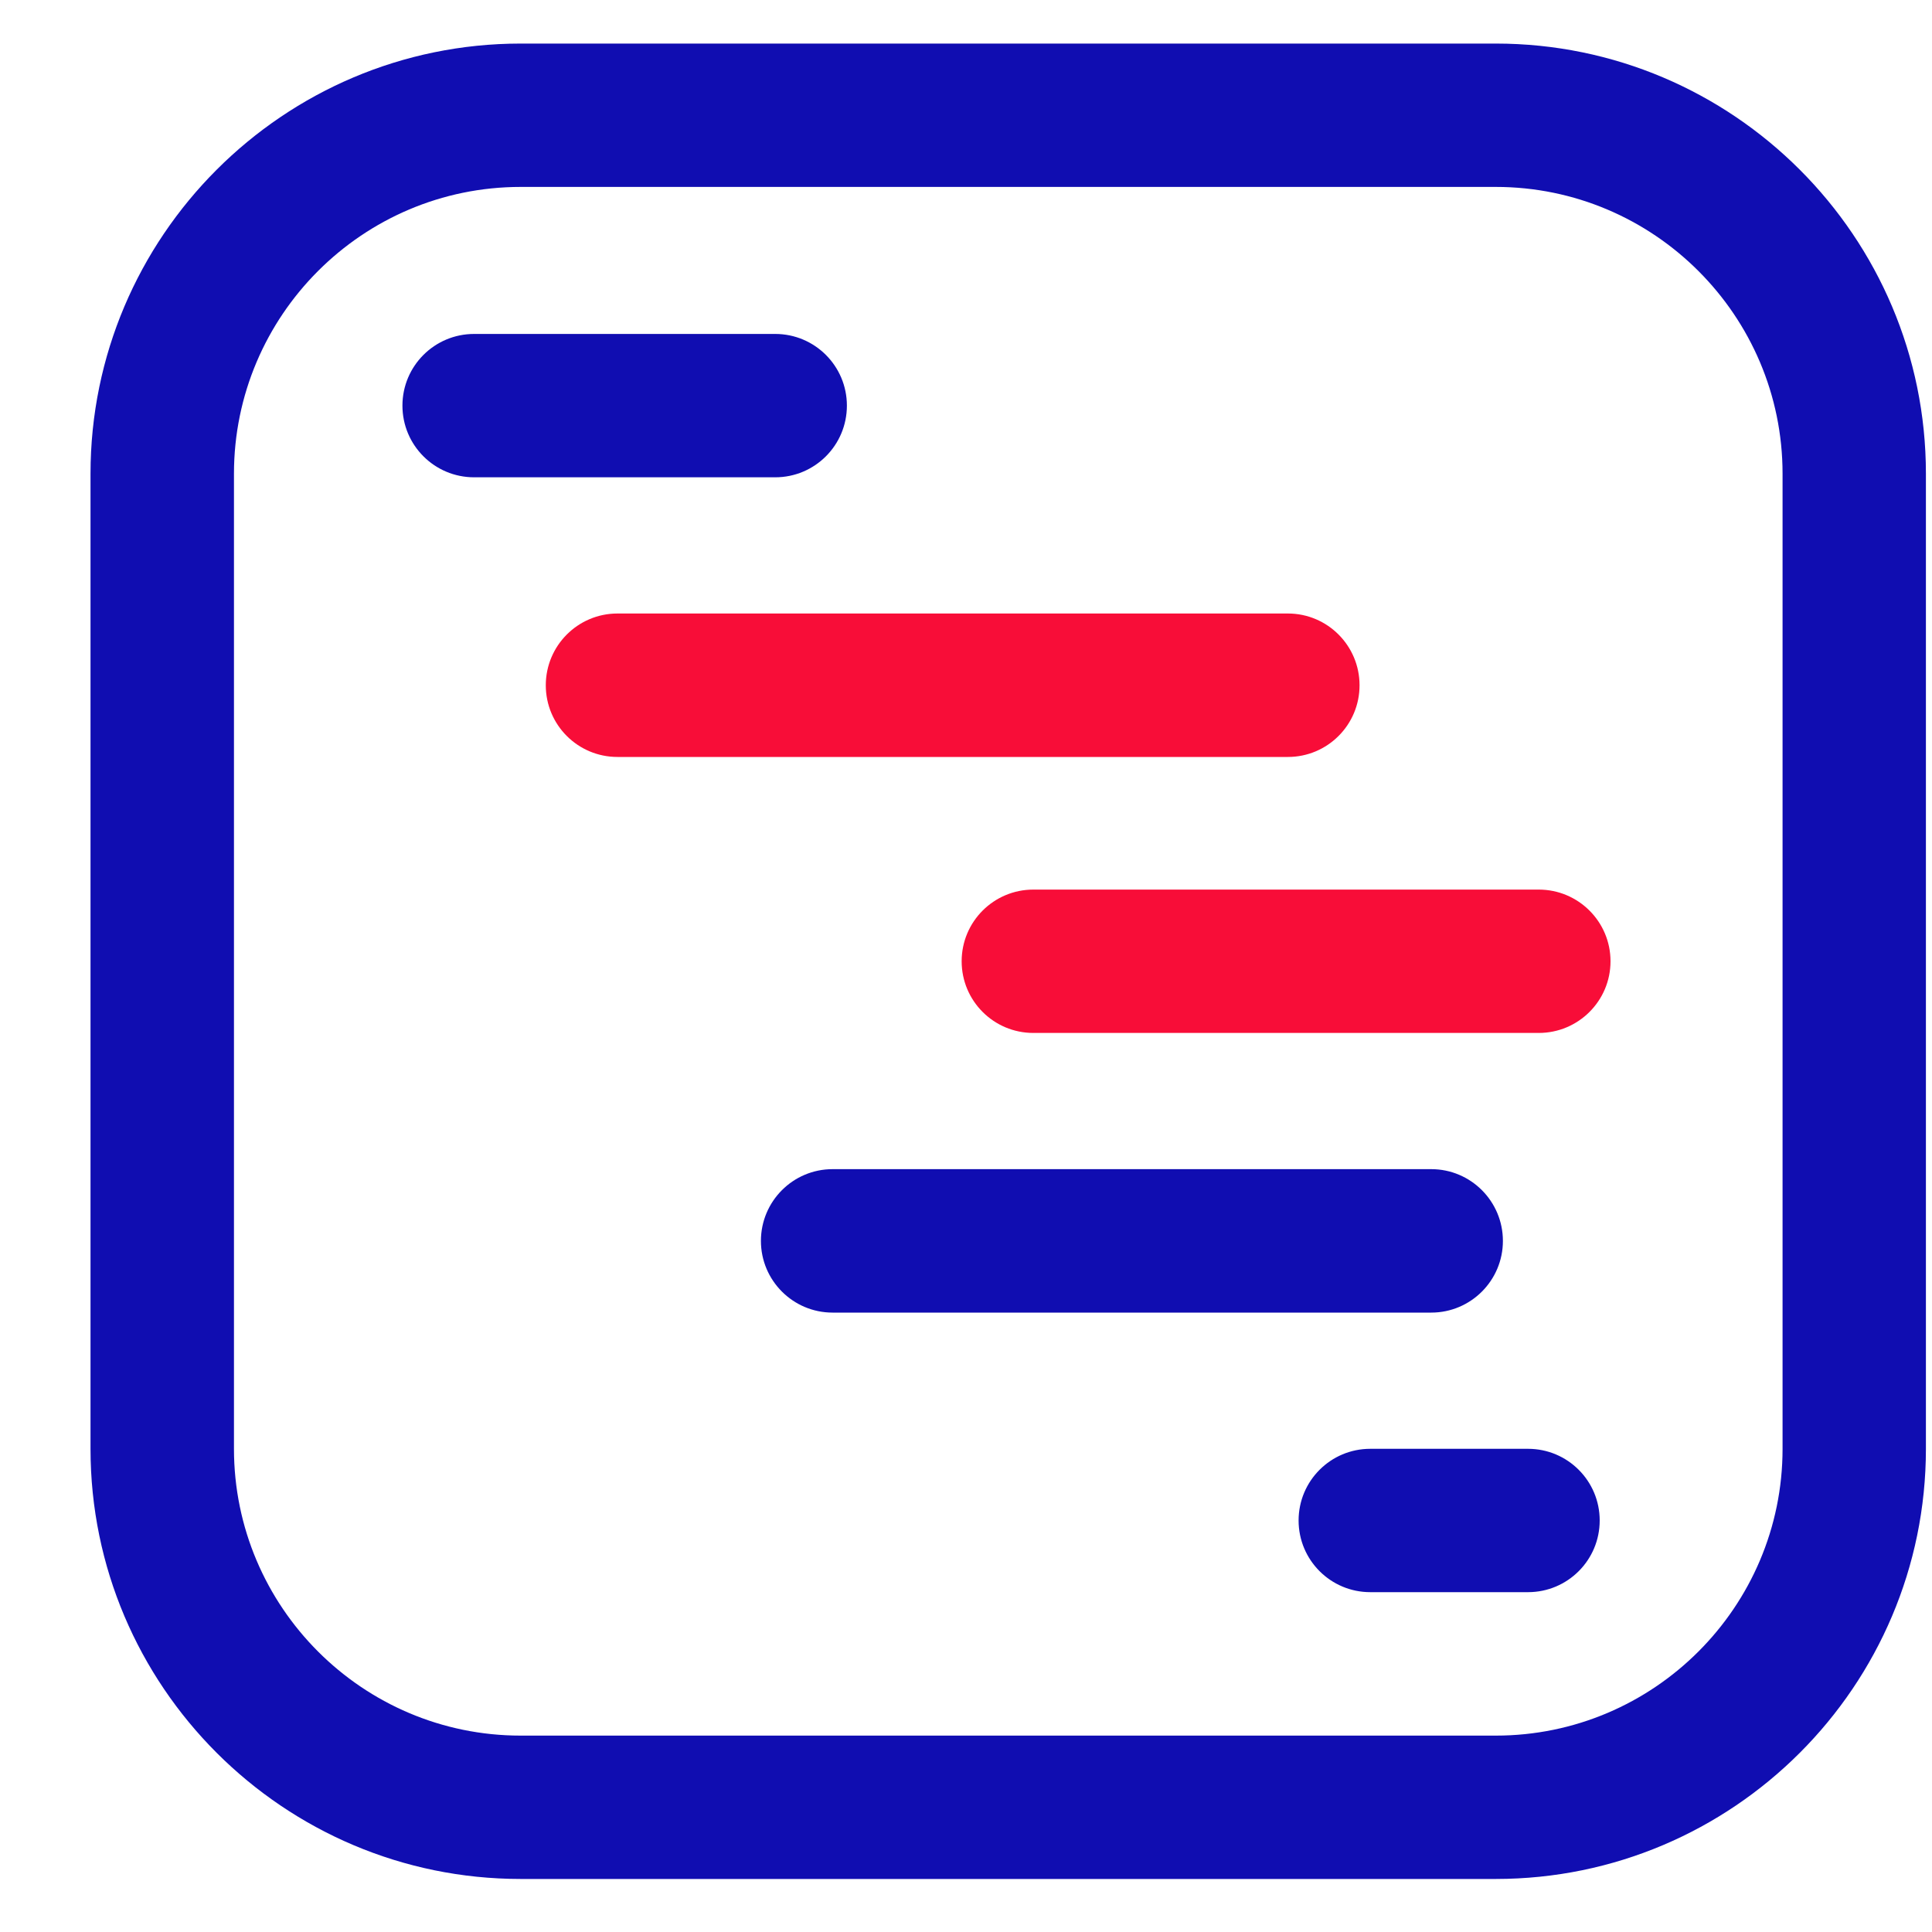 <svg width="20" height="20" viewBox="0 0 20 20" fill="none" xmlns="http://www.w3.org/2000/svg">
<path d="M15.484 19.451H5.39C2.935 19.451 0.937 17.453 0.937 14.998V4.904C0.937 2.449 2.935 0.451 5.39 0.451H15.484C17.94 0.451 19.937 2.449 19.937 4.904V14.998C19.937 17.453 17.94 19.451 15.484 19.451ZM5.39 1.935C3.753 1.935 2.422 3.267 2.422 4.904V14.998C2.422 16.635 3.753 17.967 5.39 17.967H15.484C17.121 17.967 18.453 16.635 18.453 14.998V4.904C18.453 3.267 17.121 1.935 15.484 1.935H5.39ZM8.767 4.199C8.767 3.789 8.435 3.457 8.025 3.457H4.908C4.498 3.457 4.166 3.789 4.166 4.199C4.166 4.609 4.498 4.941 4.908 4.941H8.025C8.435 4.941 8.767 4.609 8.767 4.199ZM15.558 12.846C15.558 12.436 15.226 12.103 14.816 12.103H8.619C8.209 12.103 7.877 12.436 7.877 12.846C7.877 13.255 8.209 13.588 8.619 13.588H14.816C15.226 13.588 15.558 13.255 15.558 12.846ZM16.56 15.74C16.56 15.33 16.228 14.998 15.818 14.998H14.185C13.775 14.998 13.443 15.33 13.443 15.74C13.443 16.15 13.775 16.482 14.185 16.482H15.818C16.228 16.482 16.56 16.15 16.56 15.74Z" fill="#100DB1"/>
<path d="M15.929 10.693H10.697C10.287 10.693 9.955 10.361 9.955 9.951C9.955 9.541 10.287 9.209 10.697 9.209H15.929C16.339 9.209 16.672 9.541 16.672 9.951C16.672 10.361 16.339 10.693 15.929 10.693ZM14.074 7.094C14.074 6.684 13.742 6.351 13.332 6.351H6.392C5.982 6.351 5.65 6.684 5.65 7.094C5.65 7.504 5.982 7.836 6.392 7.836H13.332C13.742 7.836 14.074 7.504 14.074 7.094Z" fill="#F80D38"/>
</svg>
